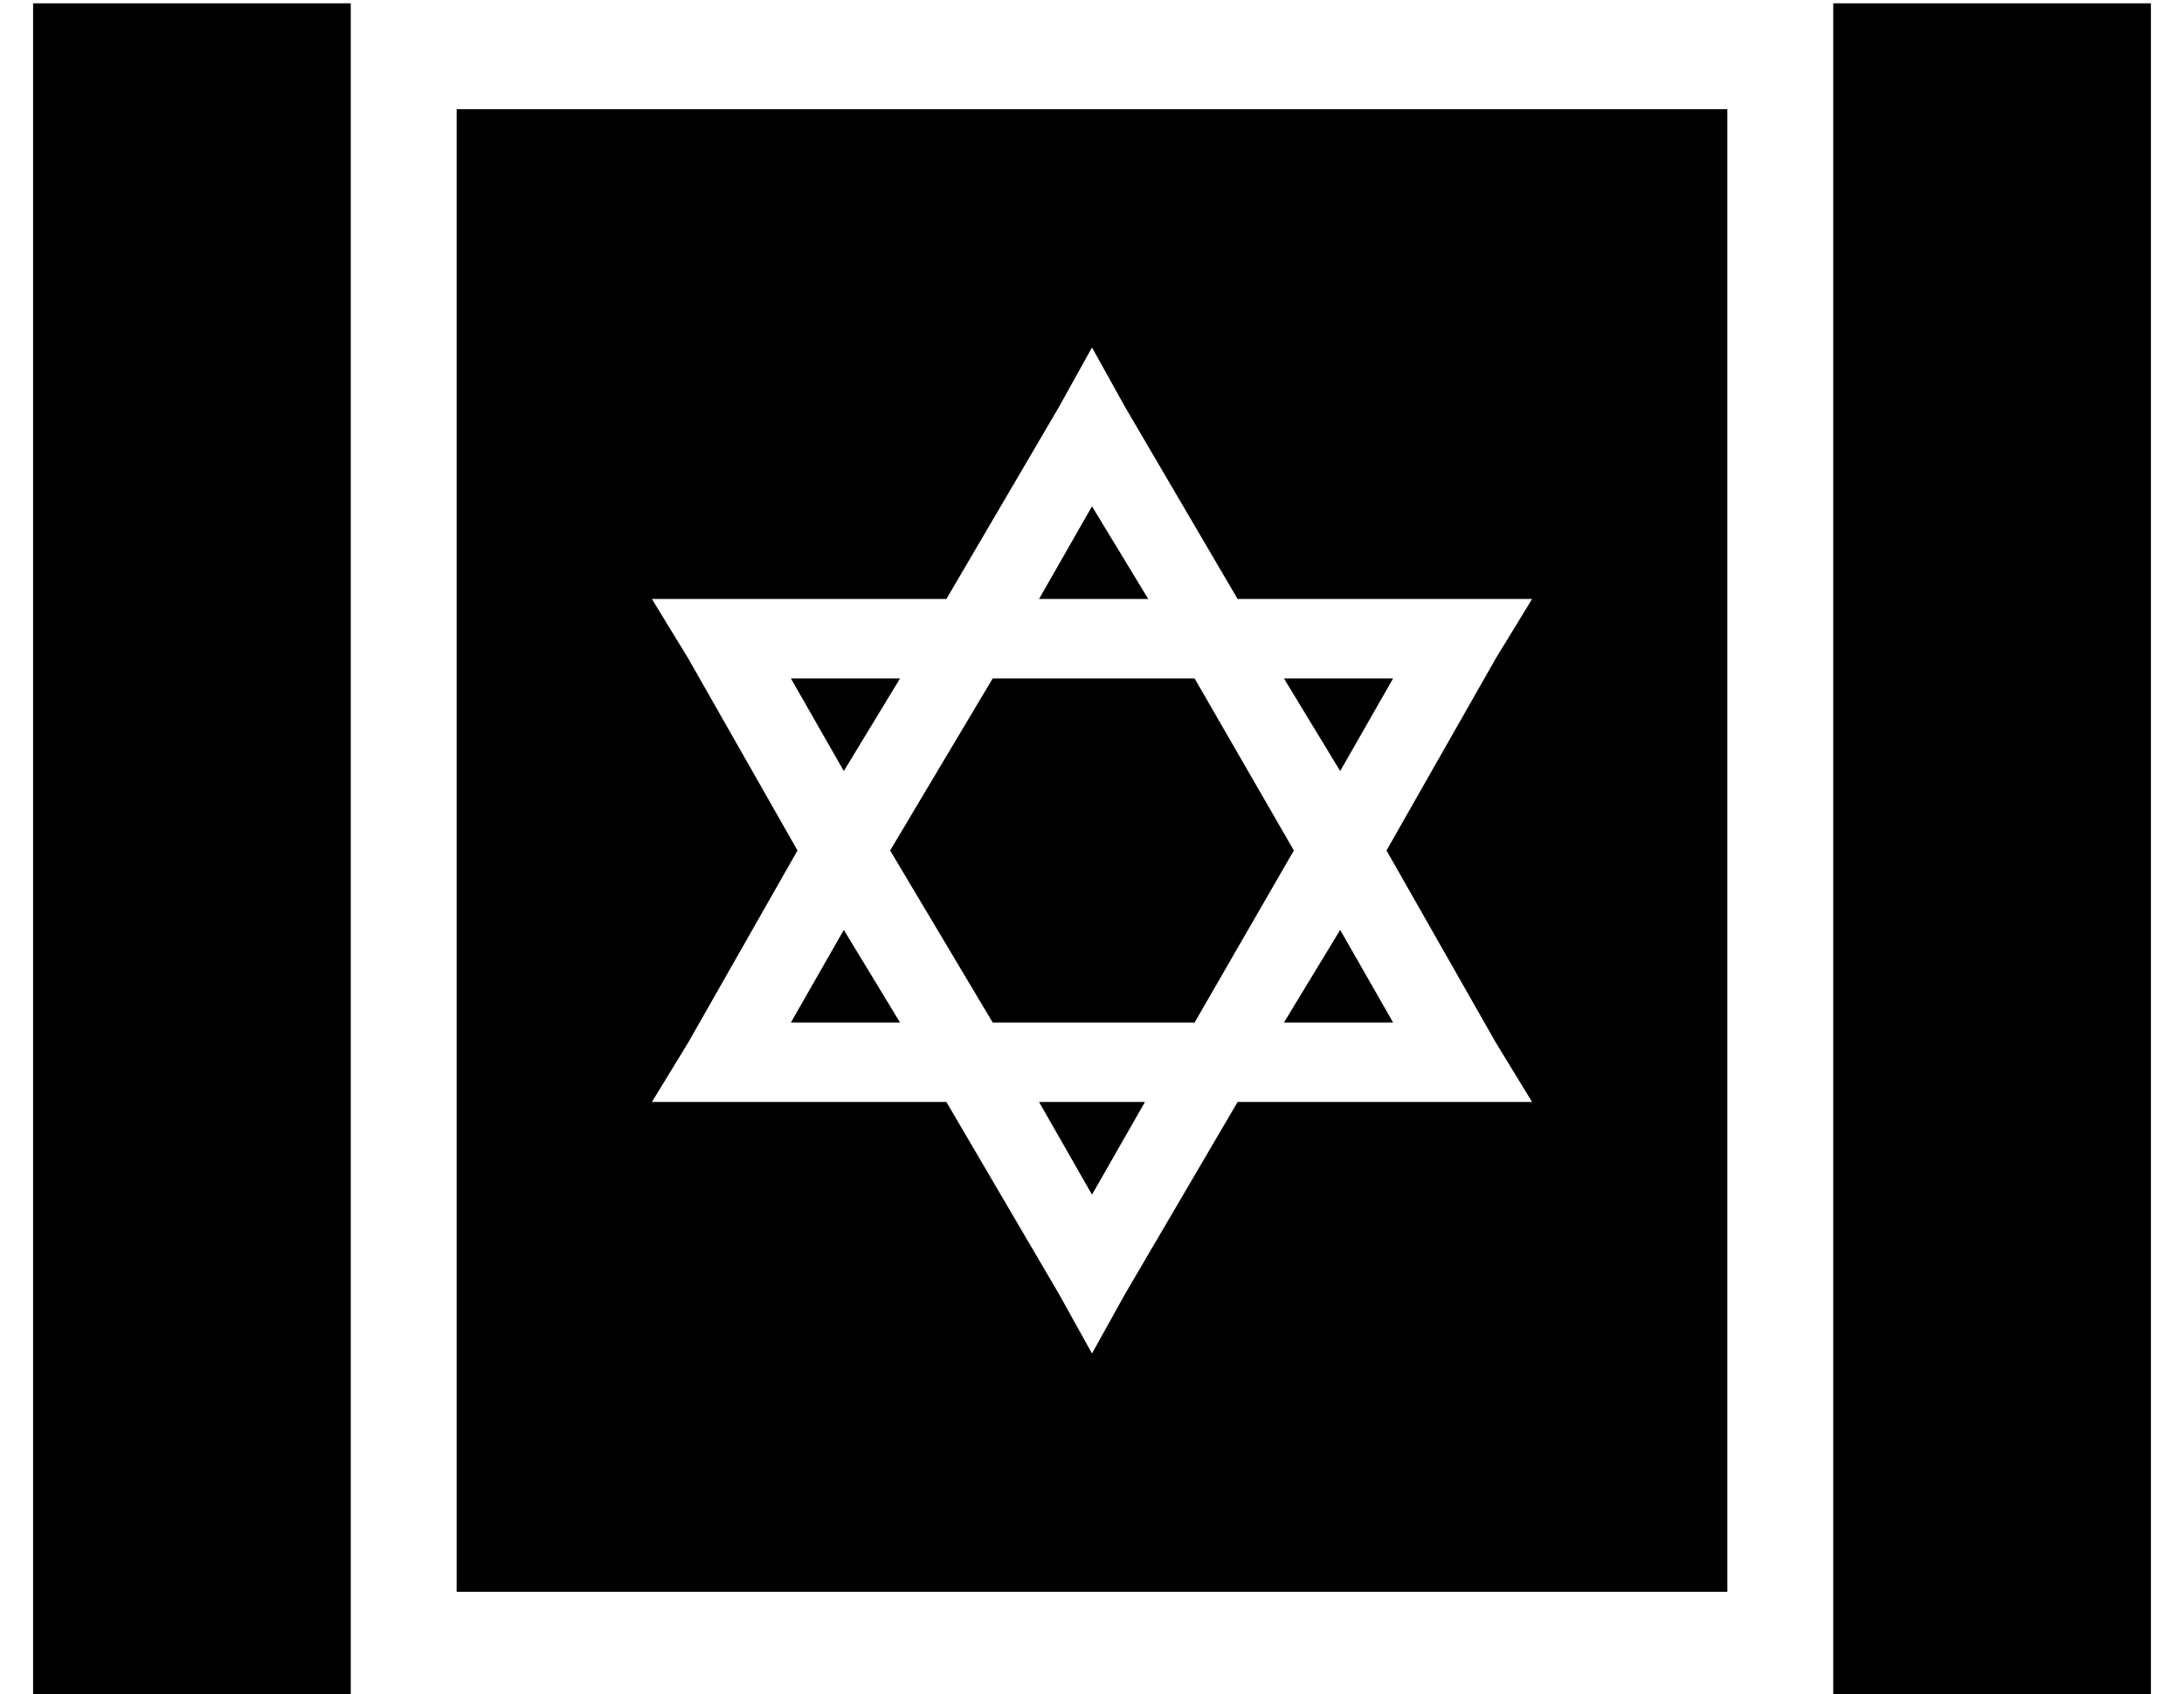 <?xml version="1.0" standalone="no"?>
<!DOCTYPE svg PUBLIC "-//W3C//DTD SVG 1.1//EN" "http://www.w3.org/Graphics/SVG/1.1/DTD/svg11.dtd" >
<svg xmlns="http://www.w3.org/2000/svg" xmlns:xlink="http://www.w3.org/1999/xlink" version="1.1" viewBox="-10 -40 660 512">
   <path fill="currentColor"
d="M96 -39h-96h96h-96v512v0h96v0v-512v0zM512 -7h-384h384h-384v448v0h384v0v-448v0zM544 -39v512v-512v512h96v0v-512v0h-96v0zM187 293l11 -18l-11 18l11 -18l33 -58v0l-33 -58v0l-11 -18v0h21h68l34 -58v0l10 -18v0l10 18v0l34 58v0h68h21l-11 18v0l-33 58v0l33 58v0
l11 18v0h-21h-68l-34 58v0l-10 18v0l-10 -18v0l-34 -58v0h-68h-21zM320 321l16 -28l-16 28l16 -28h-32v0l16 28v0zM290 269h61h-61h61l30 -52v0l-30 -52v0h-61v0l-31 52v0l31 52v0zM395 241l-17 28l17 -28l-17 28h33v0l-16 -28v0zM411 165h-33h33h-33l17 28v0l16 -28v0z
M320 113l-16 28l16 -28l-16 28h33v0l-17 -28v0zM245 193l17 -28l-17 28l17 -28h-33v0l16 28v0zM262 269l-17 -28l17 28l-17 -28l-16 28v0h33v0z" />
</svg>
